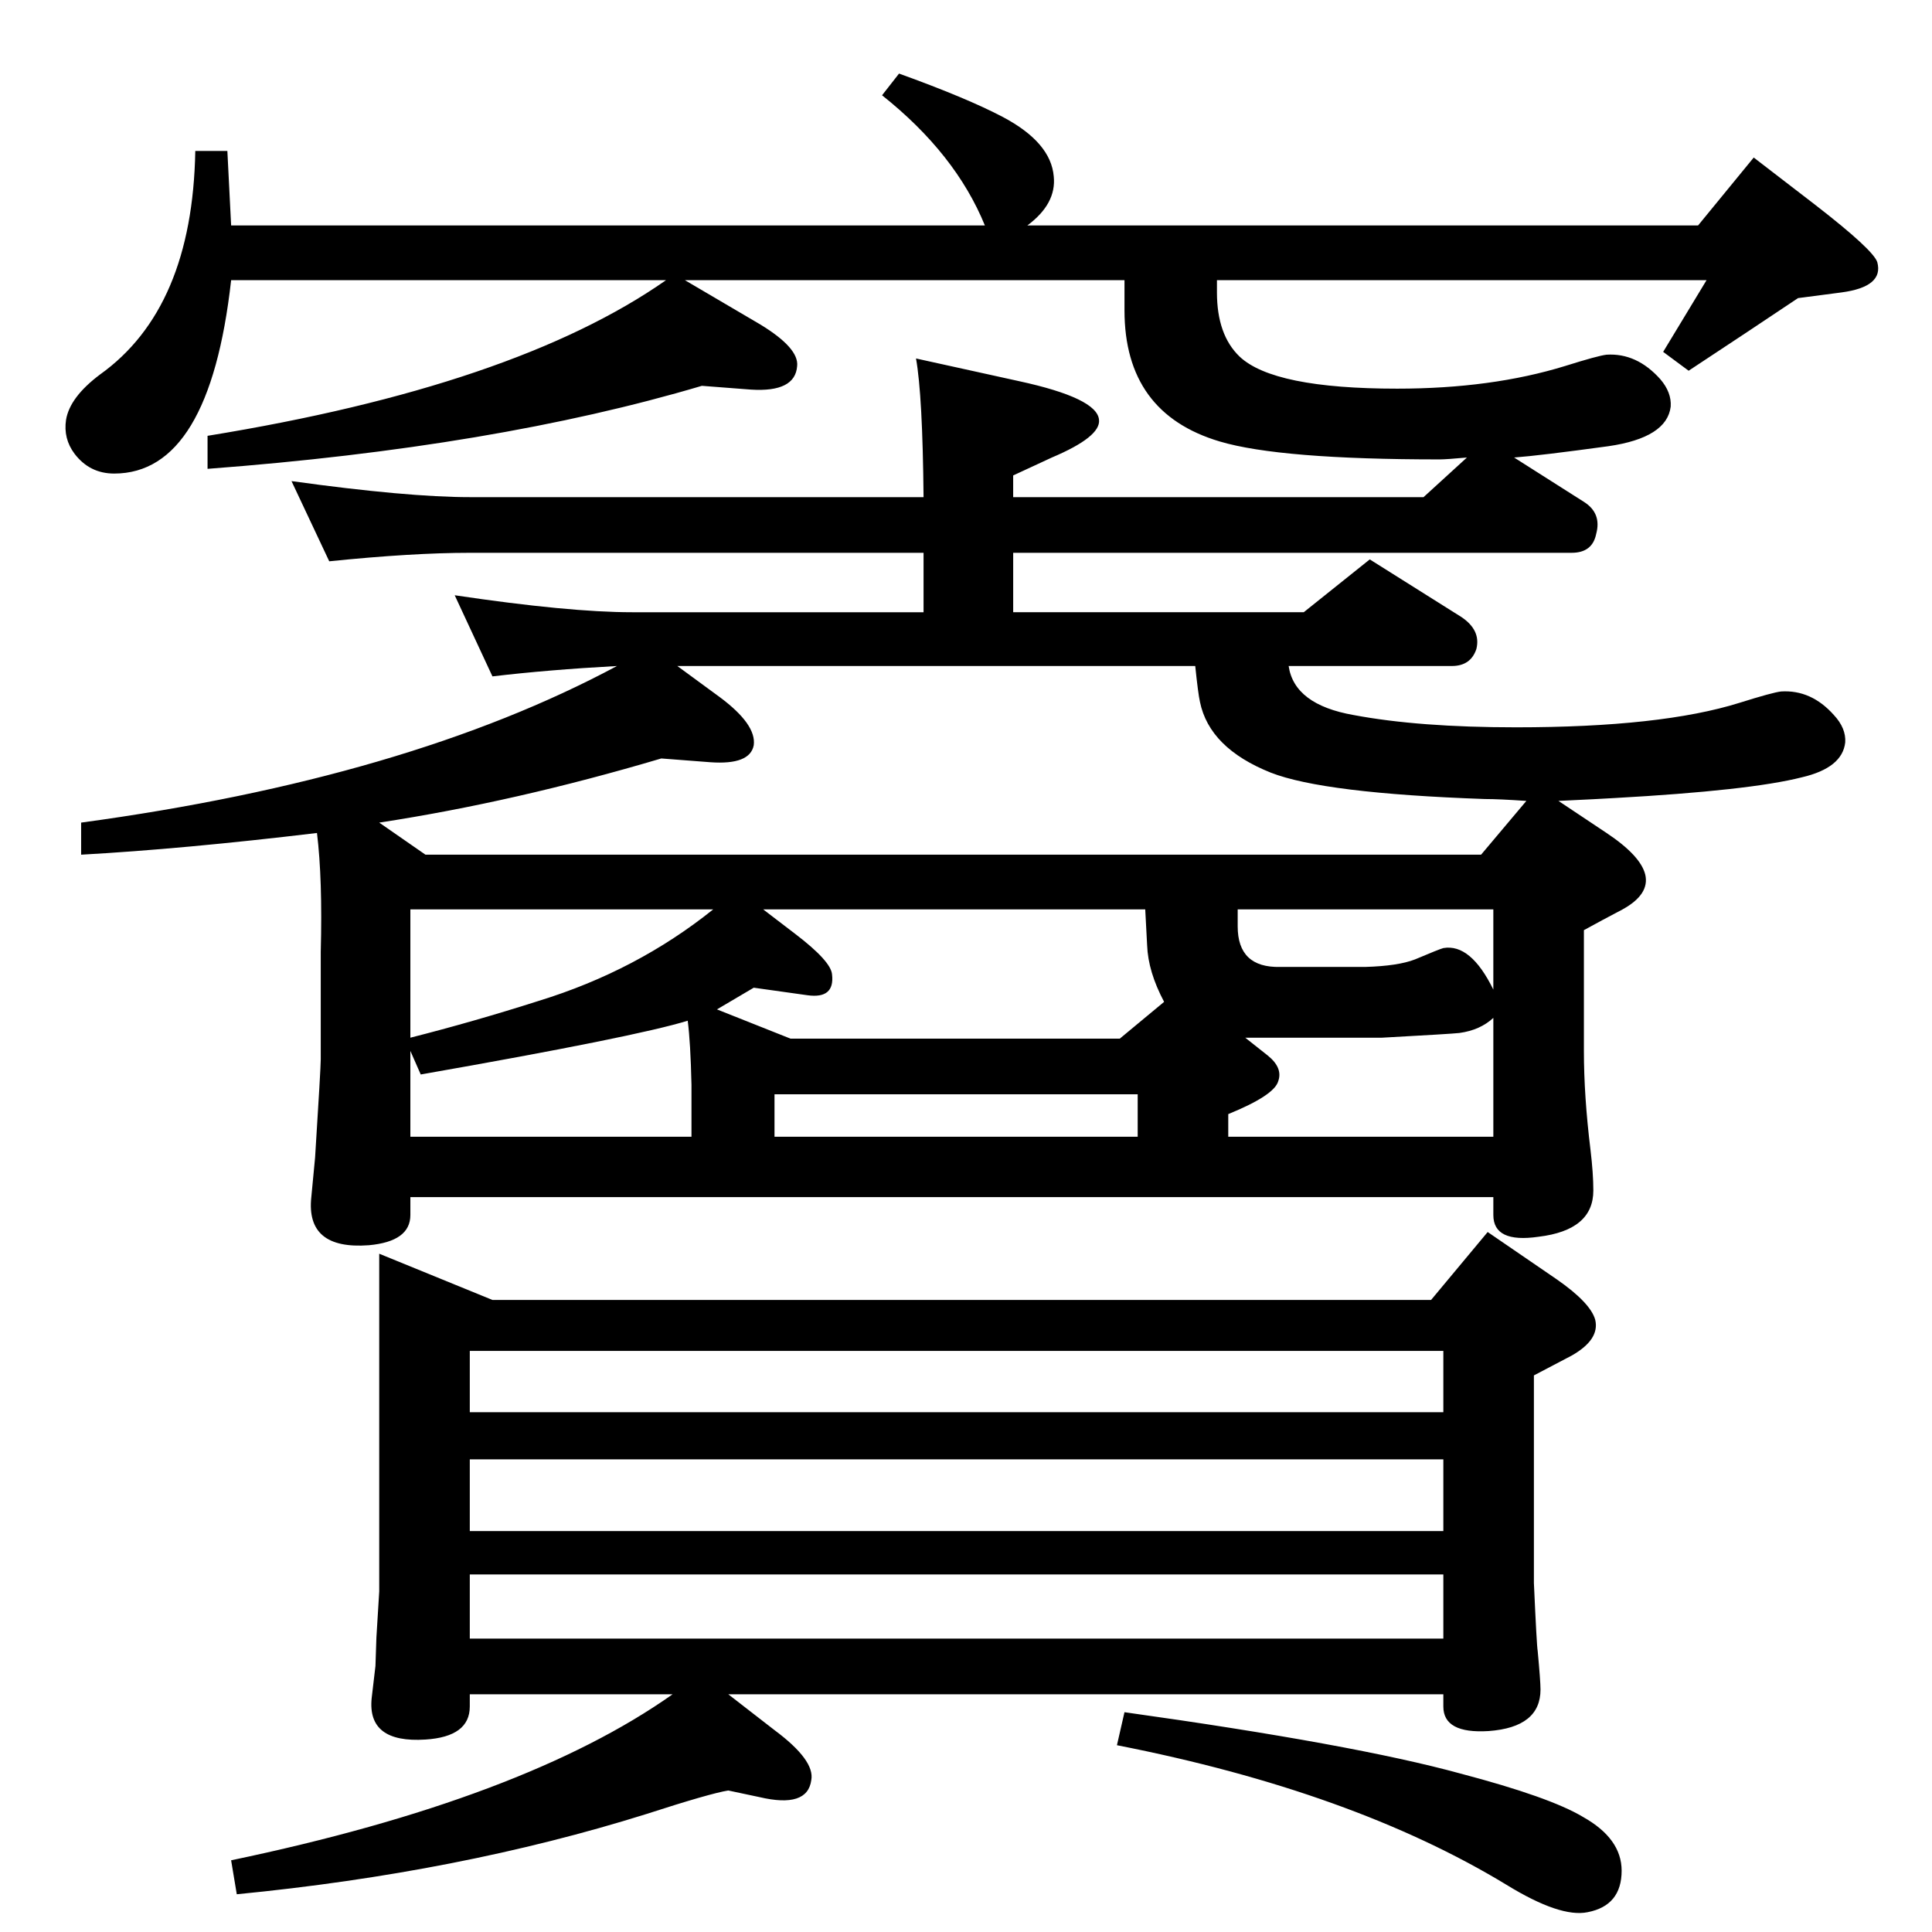 <?xml version="1.0" standalone="no"?>
<!DOCTYPE svg PUBLIC "-//W3C//DTD SVG 1.1//EN" "http://www.w3.org/Graphics/SVG/1.1/DTD/svg11.dtd" >
<svg xmlns="http://www.w3.org/2000/svg" xmlns:xlink="http://www.w3.org/1999/xlink" version="1.1" viewBox="0 0 2048 2048">
  <g transform="matrix(1 0 0 -1 0 2048)">
   <path fill="currentColor"
d="M1720 1084q-21 -11 -41 -22v-128q0 -48 7 -105q3 -25 3 -43q0 -42 -58 -49q-48 -7 -48 23v19h-1148v-19q0 -28 -44 -32q-67 -5 -61 51l4 42q6 95 6 104v114q2 77 -4 126q-142 -17 -250 -23v34q346 47 568 166q-73 -4 -132 -11l-40 86q121 -18 188 -18h309v63h-481
q-61 0 -149 -9l-40 85q123 -17 189 -17h481q-1 108 -8 147l109 -24q83 -18 85 -41q2 -18 -50 -40l-41 -19v-23h435l46 42q-22 -2 -29 -2q-169 0 -233 19q-101 30 -101 139v32h-466l80 -47q41 -25 39 -44q-2 -28 -49 -25l-52 4q-219 -65 -524 -88v35q326 53 486 165h-461
q-23 -205 -124 -205q-26 0 -42 21q-12 16 -9 36q4 24 36 48q98 70 101 237h34l4 -79h799q-31 76 -109 138l18 23q72 -26 110 -46q51 -27 54 -63q3 -29 -28 -52h711l59 72l65 -50q62 -48 66 -61q7 -26 -38 -32l-46 -6l-54 -36l-62 -41l-27 20q37 61 46 76h-519v-13
q0 -45 24 -68q36 -34 167 -34q100 0 178 24q35 11 44 12q32 2 57 -26q12 -14 11 -29q-4 -33 -66 -42q-73 -10 -100 -12l74 -47q19 -12 13 -34q-4 -20 -26 -20h-592v-63h308l70 56l97 -61q21 -14 16 -34q-6 -18 -26 -18h-173q6 -41 69 -52q69 -13 172 -13q154 0 237 26
q35 11 44 12q32 2 56 -25q13 -14 12 -29q-3 -27 -46 -37q-55 -14 -199 -22q-16 -1 -59 -3l51 -34q36 -24 41 -44q5 -21 -24 -37zM435 1084v-136q67 17 136 39q104 32 185 97h-321zM451 1142h1119l48 57q-29 2 -44 2q-171 6 -227 28q-65 26 -75 75q-2 9 -5 38h-549l45 -33
q39 -29 36 -51q-4 -21 -46 -18l-52 4q-155 -46 -299 -68zM1583 1084h-271v-18q0 -44 45 -43h90q35 1 53 8q26 11 30 12q29 5 53 -44v85zM1583 969q-14 -13 -36 -16q-9 -1 -82 -5h-145l24 -19q16 -13 11 -27q-4 -15 -53 -35v-24h281v126zM435 843h298v55q-1 45 -4 68
q-55 -17 -283 -57l-11 25v-91zM1214 1084h-405l34 -26q38 -29 39 -43q3 -26 -26 -22l-57 8l-39 -23l78 -31h349l47 39q-17 32 -18 60zM821 843h385v45h-385v-45zM772 252l49 -38q43 -32 39 -53q-4 -30 -55 -18l-33 7q-19 -3 -87 -25q-198 -62 -434 -85l-6 36q311 65 468 176
h-215v-13q0 -32 -47 -35q-62 -4 -57 44l4 34l1 30l3 49v358l120 -49h995l60 72l73 -50q36 -25 41 -43q5 -21 -25 -38l-40 -21v-220q3 -67 4 -72q3 -32 3 -41q0 -40 -55 -44q-48 -3 -48 26v13h-758zM1530 551v65h-1032v-65h1032zM1530 425v76h-1032v-76h1032zM1530 379h-1032
v-68h1032v68zM1192 233q243 -34 356 -65q95 -25 130 -46q41 -23 41 -57q0 -37 -36 -44q-29 -6 -86 29q-163 99 -413 148z" />
  </g>

</svg>
